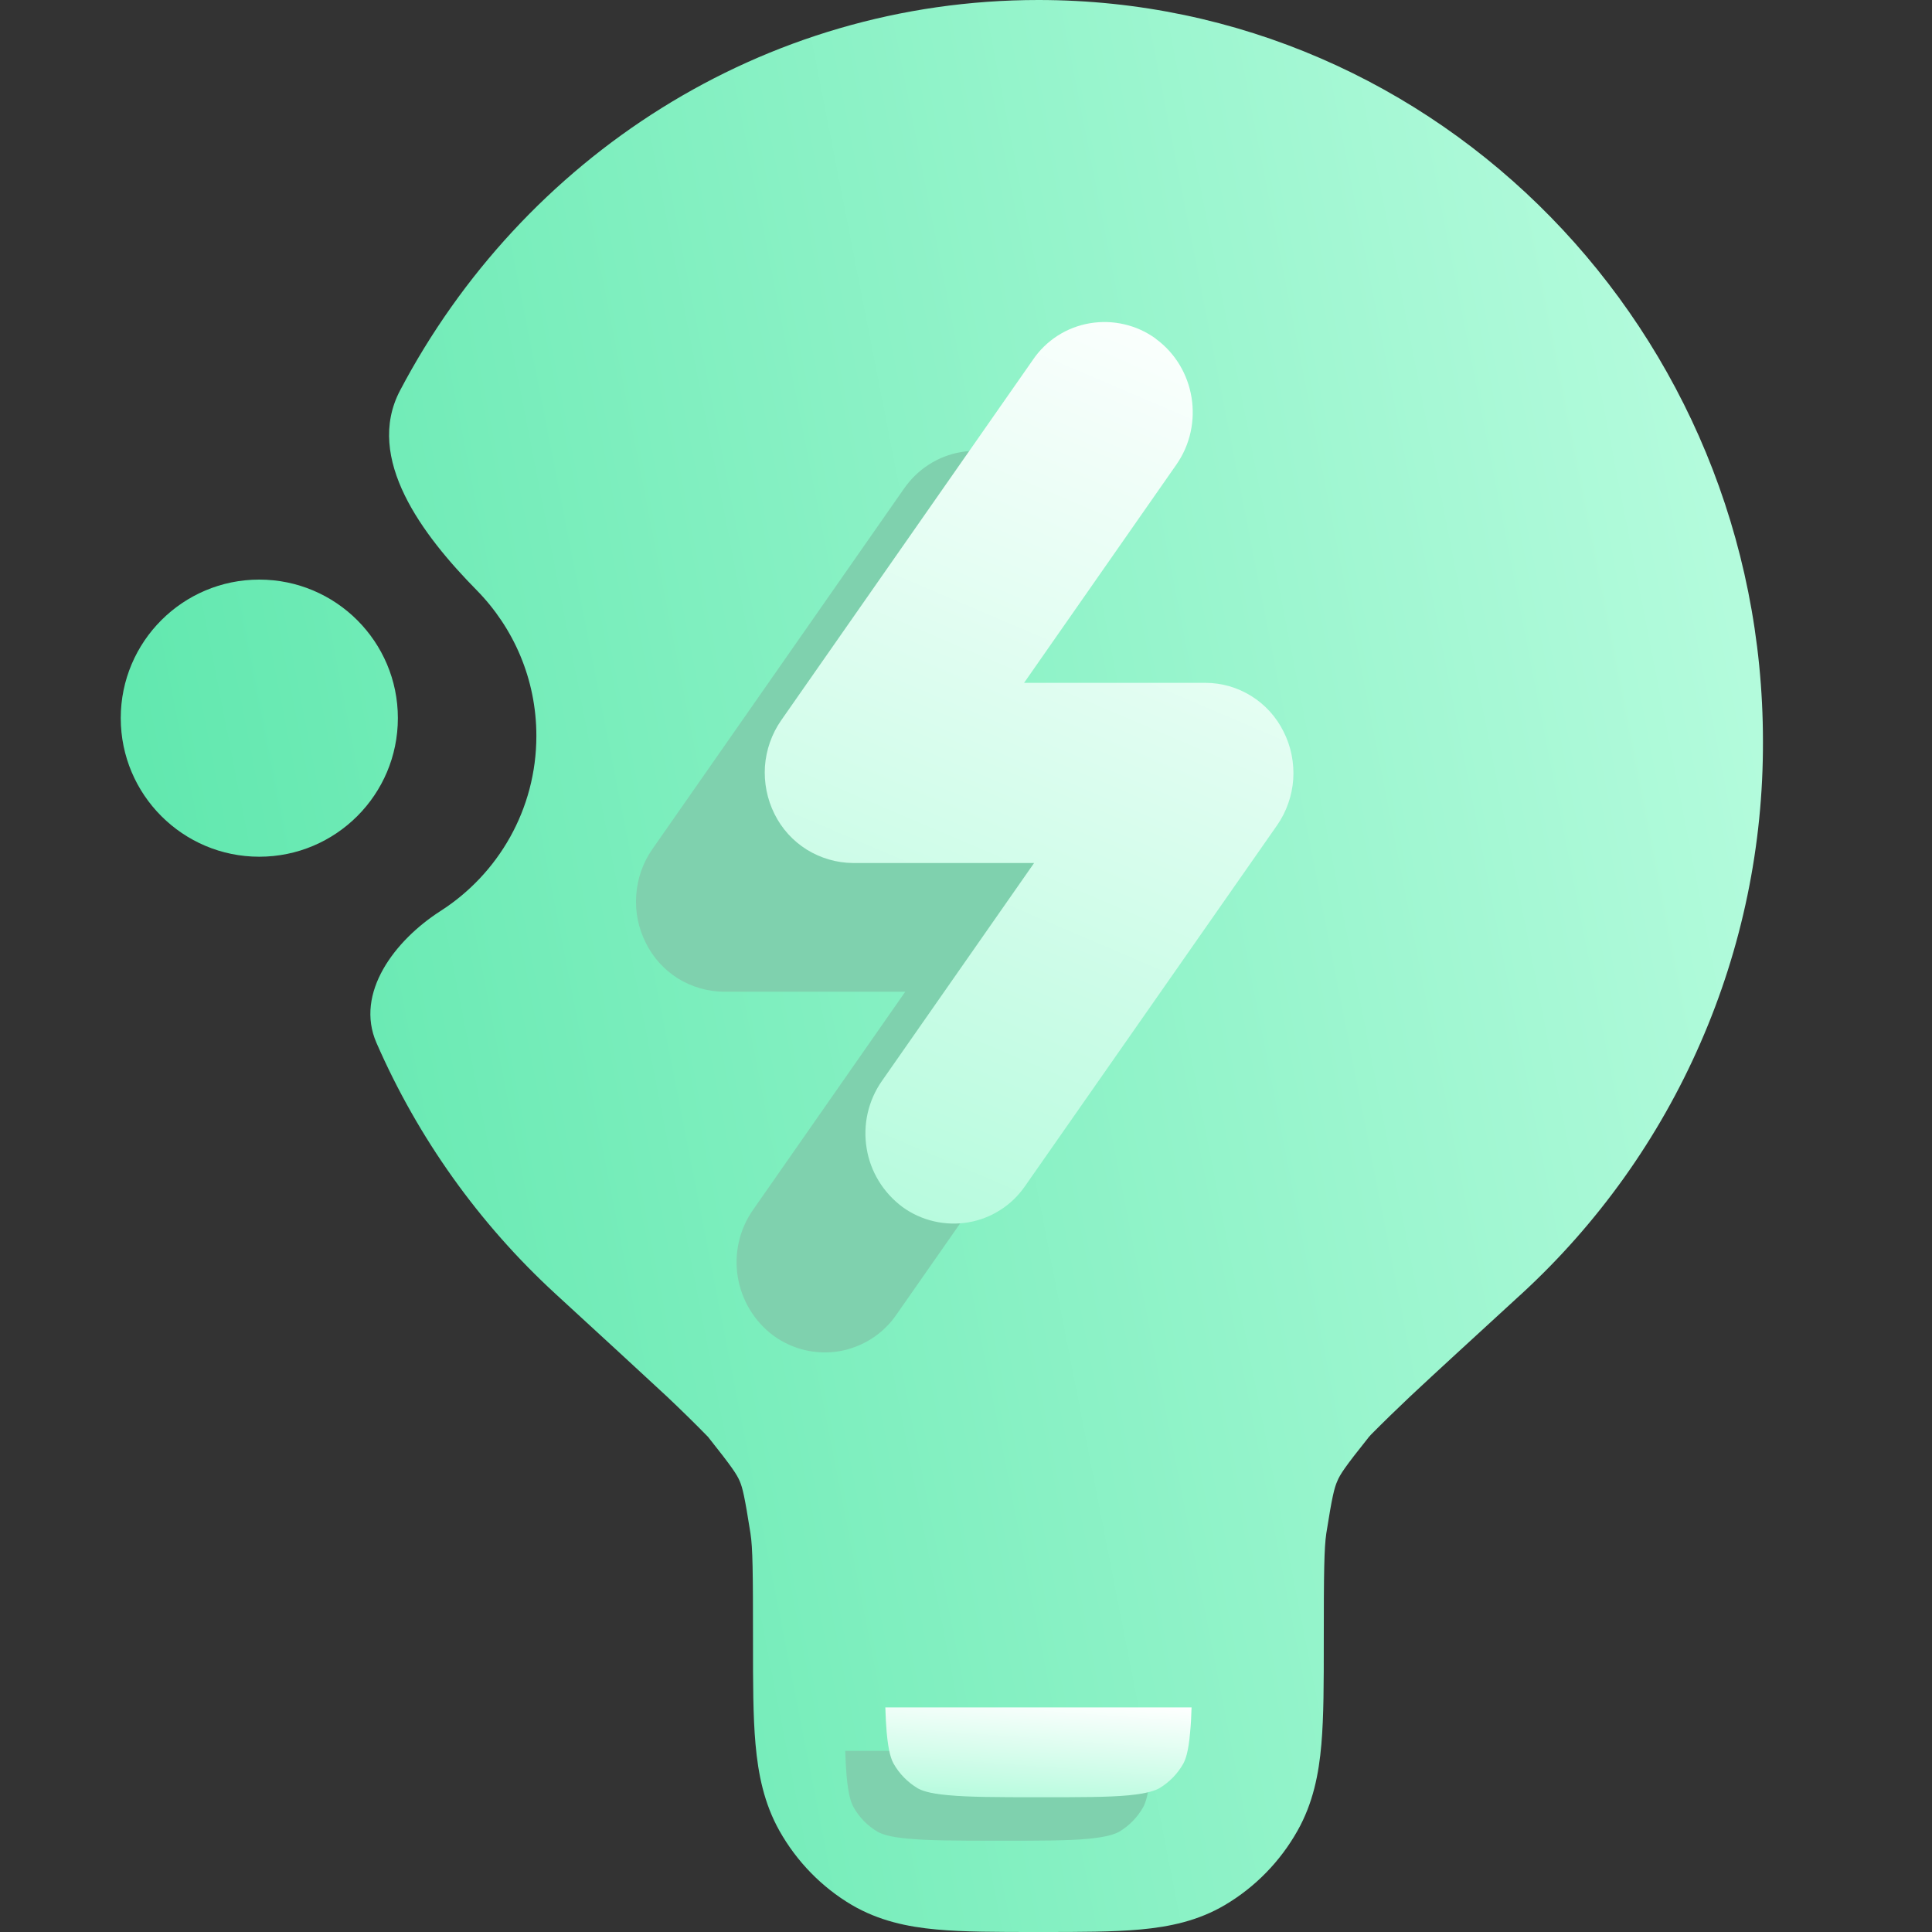 <svg width="16" height="16" viewBox="0 0 16 16" fill="none" xmlns="http://www.w3.org/2000/svg">
<rect x="0" y="0" width="16" height="16" fill="#333333" stroke="none"/>
<path fill-rule="evenodd" clip-rule="evenodd" d="M3.947 4.887C3.501 4.434 3.017 3.797 3.313 3.234C4.326 1.309 6.313 0 8.6 0C11.914 0 14.6 2.749 14.6 6.139C14.603 6.999 14.427 7.85 14.082 8.638C13.738 9.426 13.234 10.133 12.601 10.715L12.593 10.723L12.592 10.723C12.189 11.093 11.888 11.368 11.675 11.568C11.567 11.67 11.46 11.774 11.355 11.88L11.335 11.902L11.329 11.91C11.139 12.148 11.098 12.21 11.075 12.266C11.05 12.322 11.032 12.394 10.984 12.698C10.966 12.818 10.963 13.022 10.963 13.582V13.606C10.963 13.933 10.963 14.215 10.943 14.446C10.922 14.691 10.874 14.934 10.745 15.162C10.602 15.416 10.395 15.628 10.145 15.776C9.922 15.908 9.685 15.957 9.446 15.979C9.219 16 8.943 16 8.623 16H8.623H8.577H8.577C8.257 16 7.981 16 7.754 15.979C7.514 15.957 7.278 15.907 7.054 15.776C6.804 15.628 6.598 15.416 6.455 15.162C6.327 14.934 6.279 14.692 6.257 14.446C6.236 14.214 6.236 13.933 6.236 13.606V13.606V13.582C6.236 13.022 6.234 12.818 6.215 12.698C6.167 12.394 6.15 12.322 6.126 12.266C6.102 12.21 6.061 12.148 5.871 11.909L5.865 11.901C5.754 11.787 5.64 11.676 5.525 11.567C5.31 11.367 5.007 11.089 4.599 10.714C3.967 10.133 3.462 9.425 3.118 8.637C2.937 8.224 3.269 7.787 3.649 7.544C4.126 7.238 4.442 6.703 4.442 6.094C4.442 5.624 4.253 5.198 3.947 4.887ZM2.147 7.095C2.781 7.095 3.295 6.581 3.295 5.947C3.295 5.314 2.781 4.8 2.147 4.8C1.514 4.8 1 5.314 1 5.947C1 6.581 1.514 7.095 2.147 7.095Z" fill="url(#paint0_linear_15_1074)"/>
<path d="M9.536 14.5H7C7.002 14.578 7.006 14.645 7.011 14.706C7.026 14.874 7.051 14.934 7.068 14.965C7.115 15.05 7.184 15.12 7.268 15.17C7.298 15.186 7.357 15.213 7.521 15.227C7.692 15.243 7.918 15.244 8.268 15.244C8.618 15.244 8.844 15.244 9.015 15.228C9.178 15.212 9.238 15.186 9.268 15.17C9.352 15.12 9.42 15.05 9.468 14.965C9.484 14.934 9.51 14.874 9.524 14.706C9.53 14.646 9.534 14.578 9.536 14.5Z" fill="#7FD1AE"/>
<path d="M8.675 4.914C8.91 4.579 8.834 4.113 8.505 3.873V3.872C8.427 3.815 8.339 3.774 8.245 3.752C8.152 3.73 8.054 3.727 7.959 3.744C7.864 3.76 7.774 3.795 7.693 3.847C7.612 3.899 7.542 3.967 7.487 4.046L5.402 7.033C5.324 7.145 5.278 7.276 5.269 7.413C5.259 7.549 5.286 7.685 5.348 7.808C5.407 7.929 5.5 8.031 5.614 8.103C5.729 8.174 5.861 8.212 5.996 8.213H7.497L6.236 10.02C6.123 10.182 6.078 10.381 6.11 10.575C6.142 10.77 6.248 10.944 6.406 11.062C6.484 11.118 6.572 11.159 6.666 11.181C6.76 11.203 6.857 11.206 6.952 11.19C7.047 11.173 7.138 11.138 7.219 11.086C7.3 11.034 7.37 10.966 7.424 10.887L9.509 7.902C9.587 7.789 9.634 7.658 9.643 7.521C9.653 7.385 9.625 7.248 9.564 7.126C9.504 7.005 9.411 6.903 9.297 6.831C9.182 6.76 9.05 6.722 8.915 6.721H7.415L8.675 4.914Z" fill="#7FD1AE"/>
<path d="M9.742 3.848C9.976 3.513 9.9 3.046 9.572 2.806V2.805C9.494 2.748 9.406 2.708 9.312 2.686C9.218 2.664 9.121 2.661 9.026 2.677C8.931 2.693 8.84 2.728 8.759 2.78C8.678 2.832 8.608 2.9 8.554 2.98L6.469 5.966C6.391 6.078 6.345 6.21 6.335 6.346C6.326 6.482 6.353 6.619 6.414 6.741C6.474 6.862 6.566 6.964 6.681 7.036C6.796 7.107 6.928 7.146 7.063 7.147H8.564L7.303 8.953C7.19 9.115 7.145 9.314 7.177 9.509C7.208 9.703 7.315 9.877 7.473 9.995C7.551 10.052 7.639 10.092 7.733 10.114C7.827 10.136 7.924 10.139 8.019 10.123C8.114 10.107 8.204 10.072 8.285 10.02C8.367 9.968 8.436 9.9 8.491 9.82L10.576 6.835C10.654 6.723 10.7 6.591 10.71 6.455C10.719 6.318 10.692 6.181 10.63 6.059C10.57 5.938 10.478 5.836 10.364 5.765C10.249 5.693 10.117 5.655 9.982 5.655H8.481L9.742 3.848Z" fill="url(#paint1_linear_15_1074)"/>
<path d="M9.868 14.14H7.332C7.334 14.218 7.338 14.285 7.343 14.346C7.358 14.514 7.383 14.574 7.4 14.605C7.447 14.689 7.517 14.76 7.6 14.81C7.63 14.826 7.689 14.853 7.853 14.867C8.024 14.883 8.25 14.884 8.6 14.884C8.95 14.884 9.176 14.884 9.347 14.868C9.51 14.852 9.57 14.826 9.6 14.81C9.684 14.76 9.753 14.689 9.8 14.605C9.816 14.574 9.842 14.514 9.856 14.346C9.862 14.286 9.866 14.218 9.868 14.14Z" fill="url(#paint2_linear_15_1074)"/>
<defs>
<linearGradient id="paint0_linear_15_1074" x1="2.7" y1="14" x2="15.607" y2="11.469" gradientUnits="userSpaceOnUse">
<stop stop-color="#62E8AF"/>
<stop offset="1" stop-color="#B3FBDC"/>
</linearGradient>
<linearGradient id="paint1_linear_15_1074" x1="6.333" y1="10.133" x2="9.701" y2="2.236" gradientUnits="userSpaceOnUse">
<stop stop-color="#B3FBDC"/>
<stop offset="1" stop-color="white"/>
</linearGradient>
<linearGradient id="paint2_linear_15_1074" x1="7.332" y1="14.884" x2="7.4" y2="13.959" gradientUnits="userSpaceOnUse">
<stop stop-color="#B3FBDC"/>
<stop offset="1" stop-color="white"/>
</linearGradient>
</defs>
</svg>
